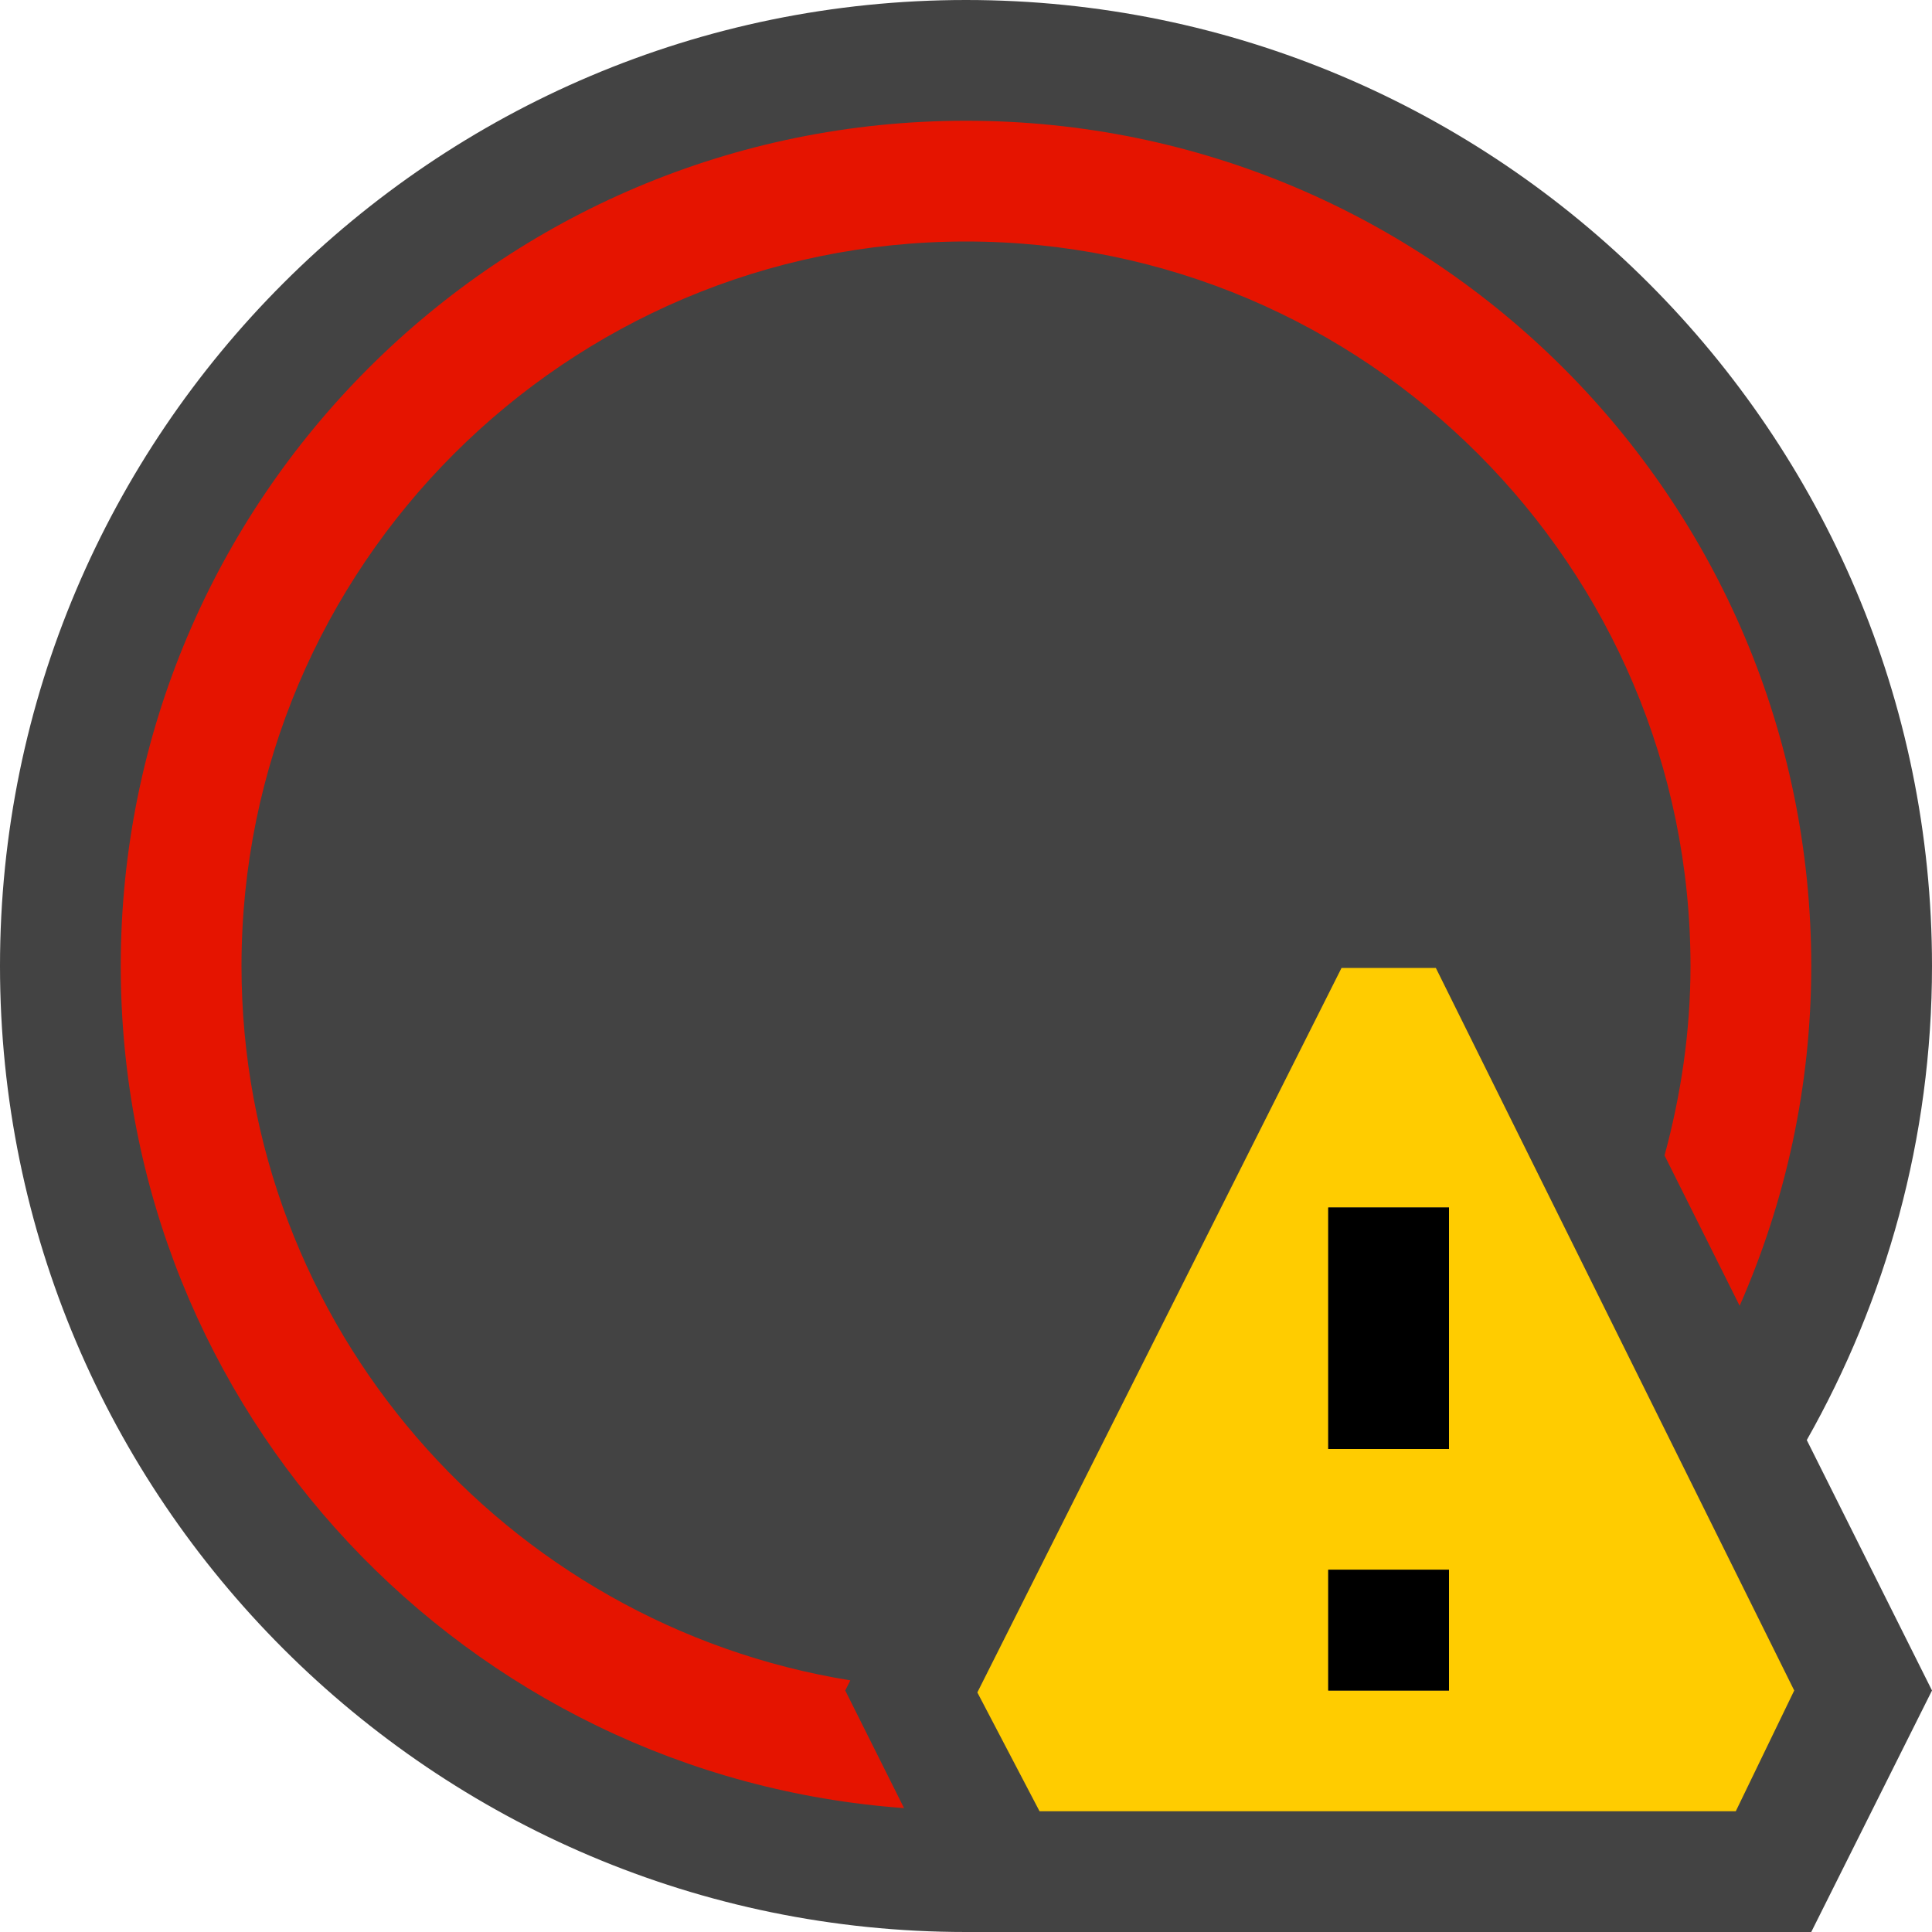 <svg xmlns="http://www.w3.org/2000/svg" width="16" height="16"><style type="text/css">.icon-canvas-transparent{opacity:0;fill:#434343;} .icon-vs-out{fill:#434343;} .icon-vs-red{fill:#E51400;} .icon-vs-yellow{fill:#FFCC00;}</style><path class="icon-canvas-transparent" d="M16 16h-16v-16h16v16z" id="canvas"/><path class="icon-vs-out" d="M14.963 11.926l1.037 2.074-1 2h-7c-4.411 0-8-3.589-8-8s3.589-8 8-8 8 3.589 8 8c0 1.427-.38 2.765-1.037 3.926z" id="outline"/><path class="icon-vs-red" d="M7 14l.487.974c-3.625-.263-6.487-3.281-6.487-6.974 0-3.866 3.134-7 7-7s7 3.134 7 7c0 1.002-.214 1.952-.593 2.814l-.622-1.245c.136-.501.215-1.025.215-1.569 0-3.309-2.691-6-6-6s-6 2.691-6 6c0 2.982 2.188 5.455 5.042 5.916l-.042.084z" id="iconBg"/><path class="icon-vs-yellow" d="M11.891 8.016h-.781l-3.016 6 .515.984h5.766l.484-1-2.968-5.984zm.109 5.984h-1v-1h1v1zm0-2h-1v-2h1v2z" id="notificationBg"/><path class="icon-black" d="M12 12h-1v-2h1v2zm0 1h-1v1h1v-1z" id="notificationFg"/></svg>